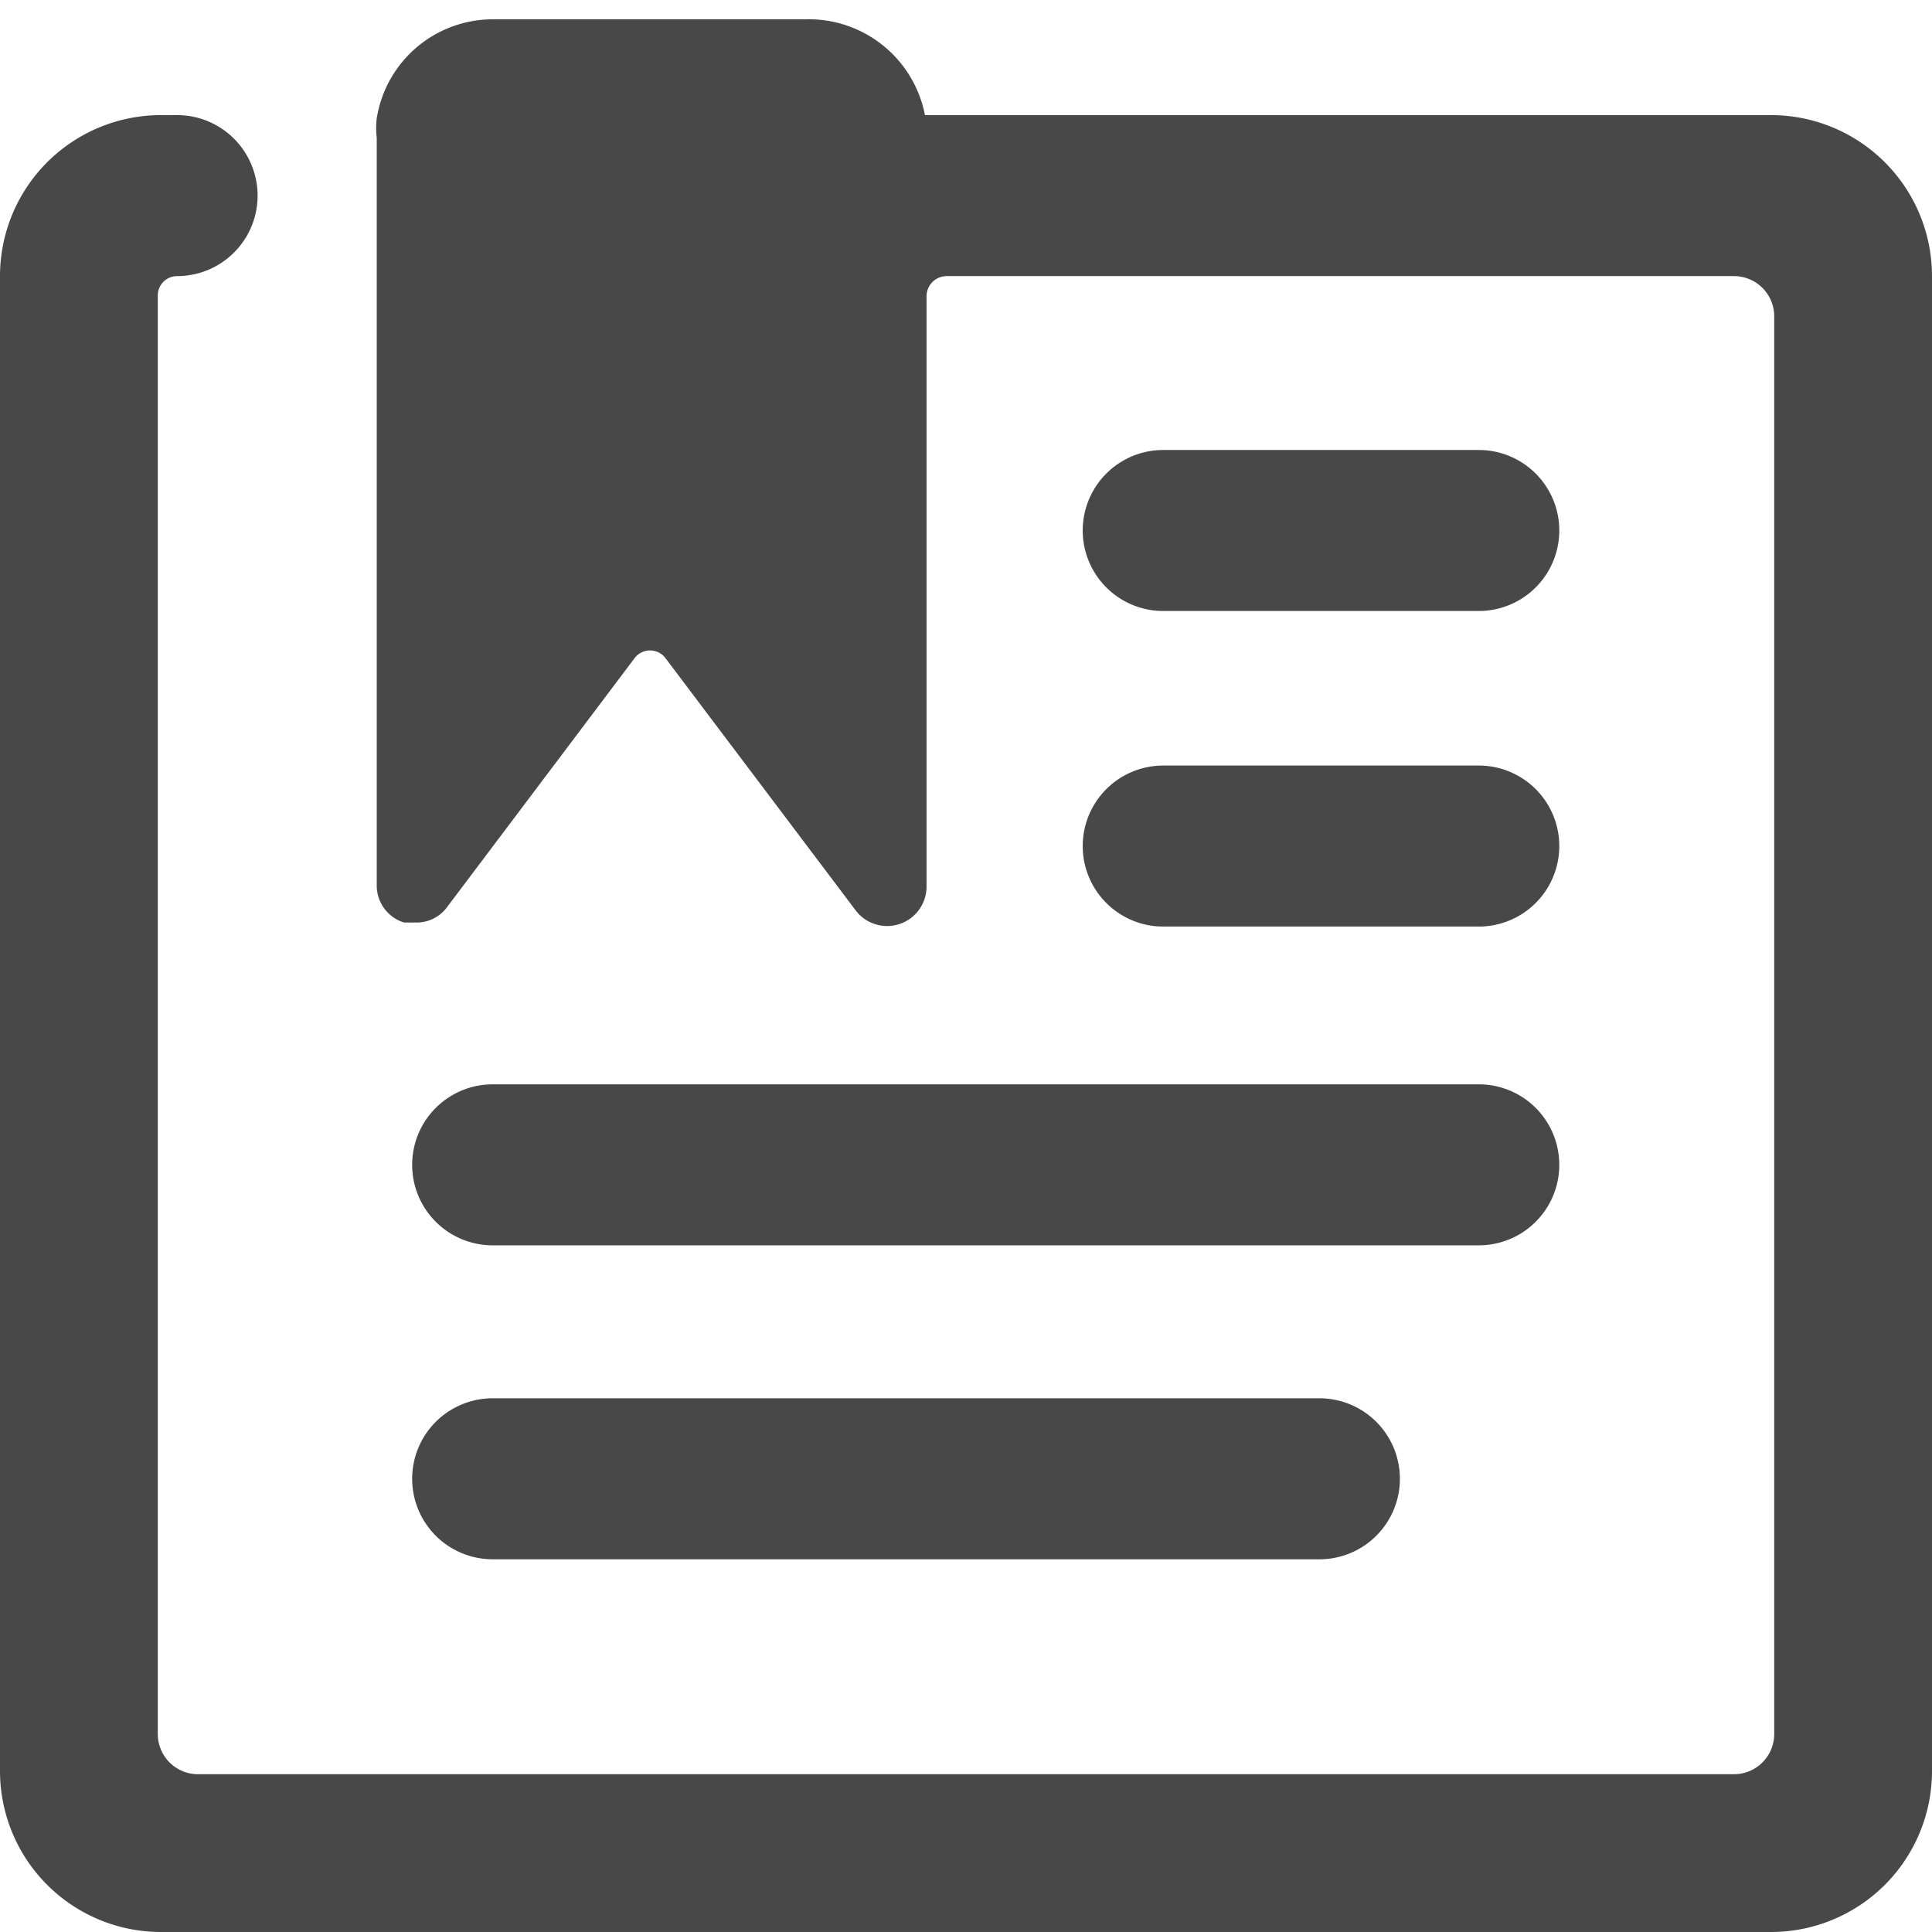 <svg xmlns="http://www.w3.org/2000/svg" viewBox="0 0 48 48">
  
<g transform="matrix(2,0,0,2,0,0)"><g>
    <path d="M24,3.43a2,2,0,0,0-2-2H11.49A1.47,1.47,0,0,0,10,.24H6.12A1.46,1.46,0,0,0,4.68,1.47a1,1,0,0,0,0,.24V11a.48.48,0,0,0,.34.46l.15,0a.47.47,0,0,0,.39-.2L7.88,8.18a.24.24,0,0,1,.39,0l2.36,3.13a.49.49,0,0,0,.88-.29V3.68a.25.25,0,0,1,.25-.25h9.78a.5.5,0,0,1,.5.5V21.54a.5.5,0,0,1-.5.5H2.46a.5.5,0,0,1-.5-.5V3.67a.24.24,0,0,1,.24-.24,1,1,0,0,0,0-2H2a2,2,0,0,0-2,2V22a2,2,0,0,0,2,2H22a2,2,0,0,0,2-2Z" style="fill: rgba(40, 40, 40, 0.85)"></path>
    <path d="M14.45,7.59h3.92a1,1,0,0,0,0-2H14.45a1,1,0,1,0,0,2Z" style="fill: rgba(40, 40, 40, 0.85)"></path>
    <path d="M14.45,11.51h3.92a1,1,0,0,0,0-2H14.45a1,1,0,1,0,0,2Z" style="fill: rgba(40, 40, 40, 0.85)"></path>
    <path d="M18.37,13.47H6.12a1,1,0,1,0,0,2H18.37a1,1,0,1,0,0-2Z" style="fill: rgba(40, 40, 40, 0.85)"></path>
    <path d="M17.39,18.37a1,1,0,0,0-1-1H6.12a1,1,0,1,0,0,2H16.41A1,1,0,0,0,17.39,18.37Z" style="fill: rgba(40, 40, 40, 0.85)"></path>
  </g></g></svg>